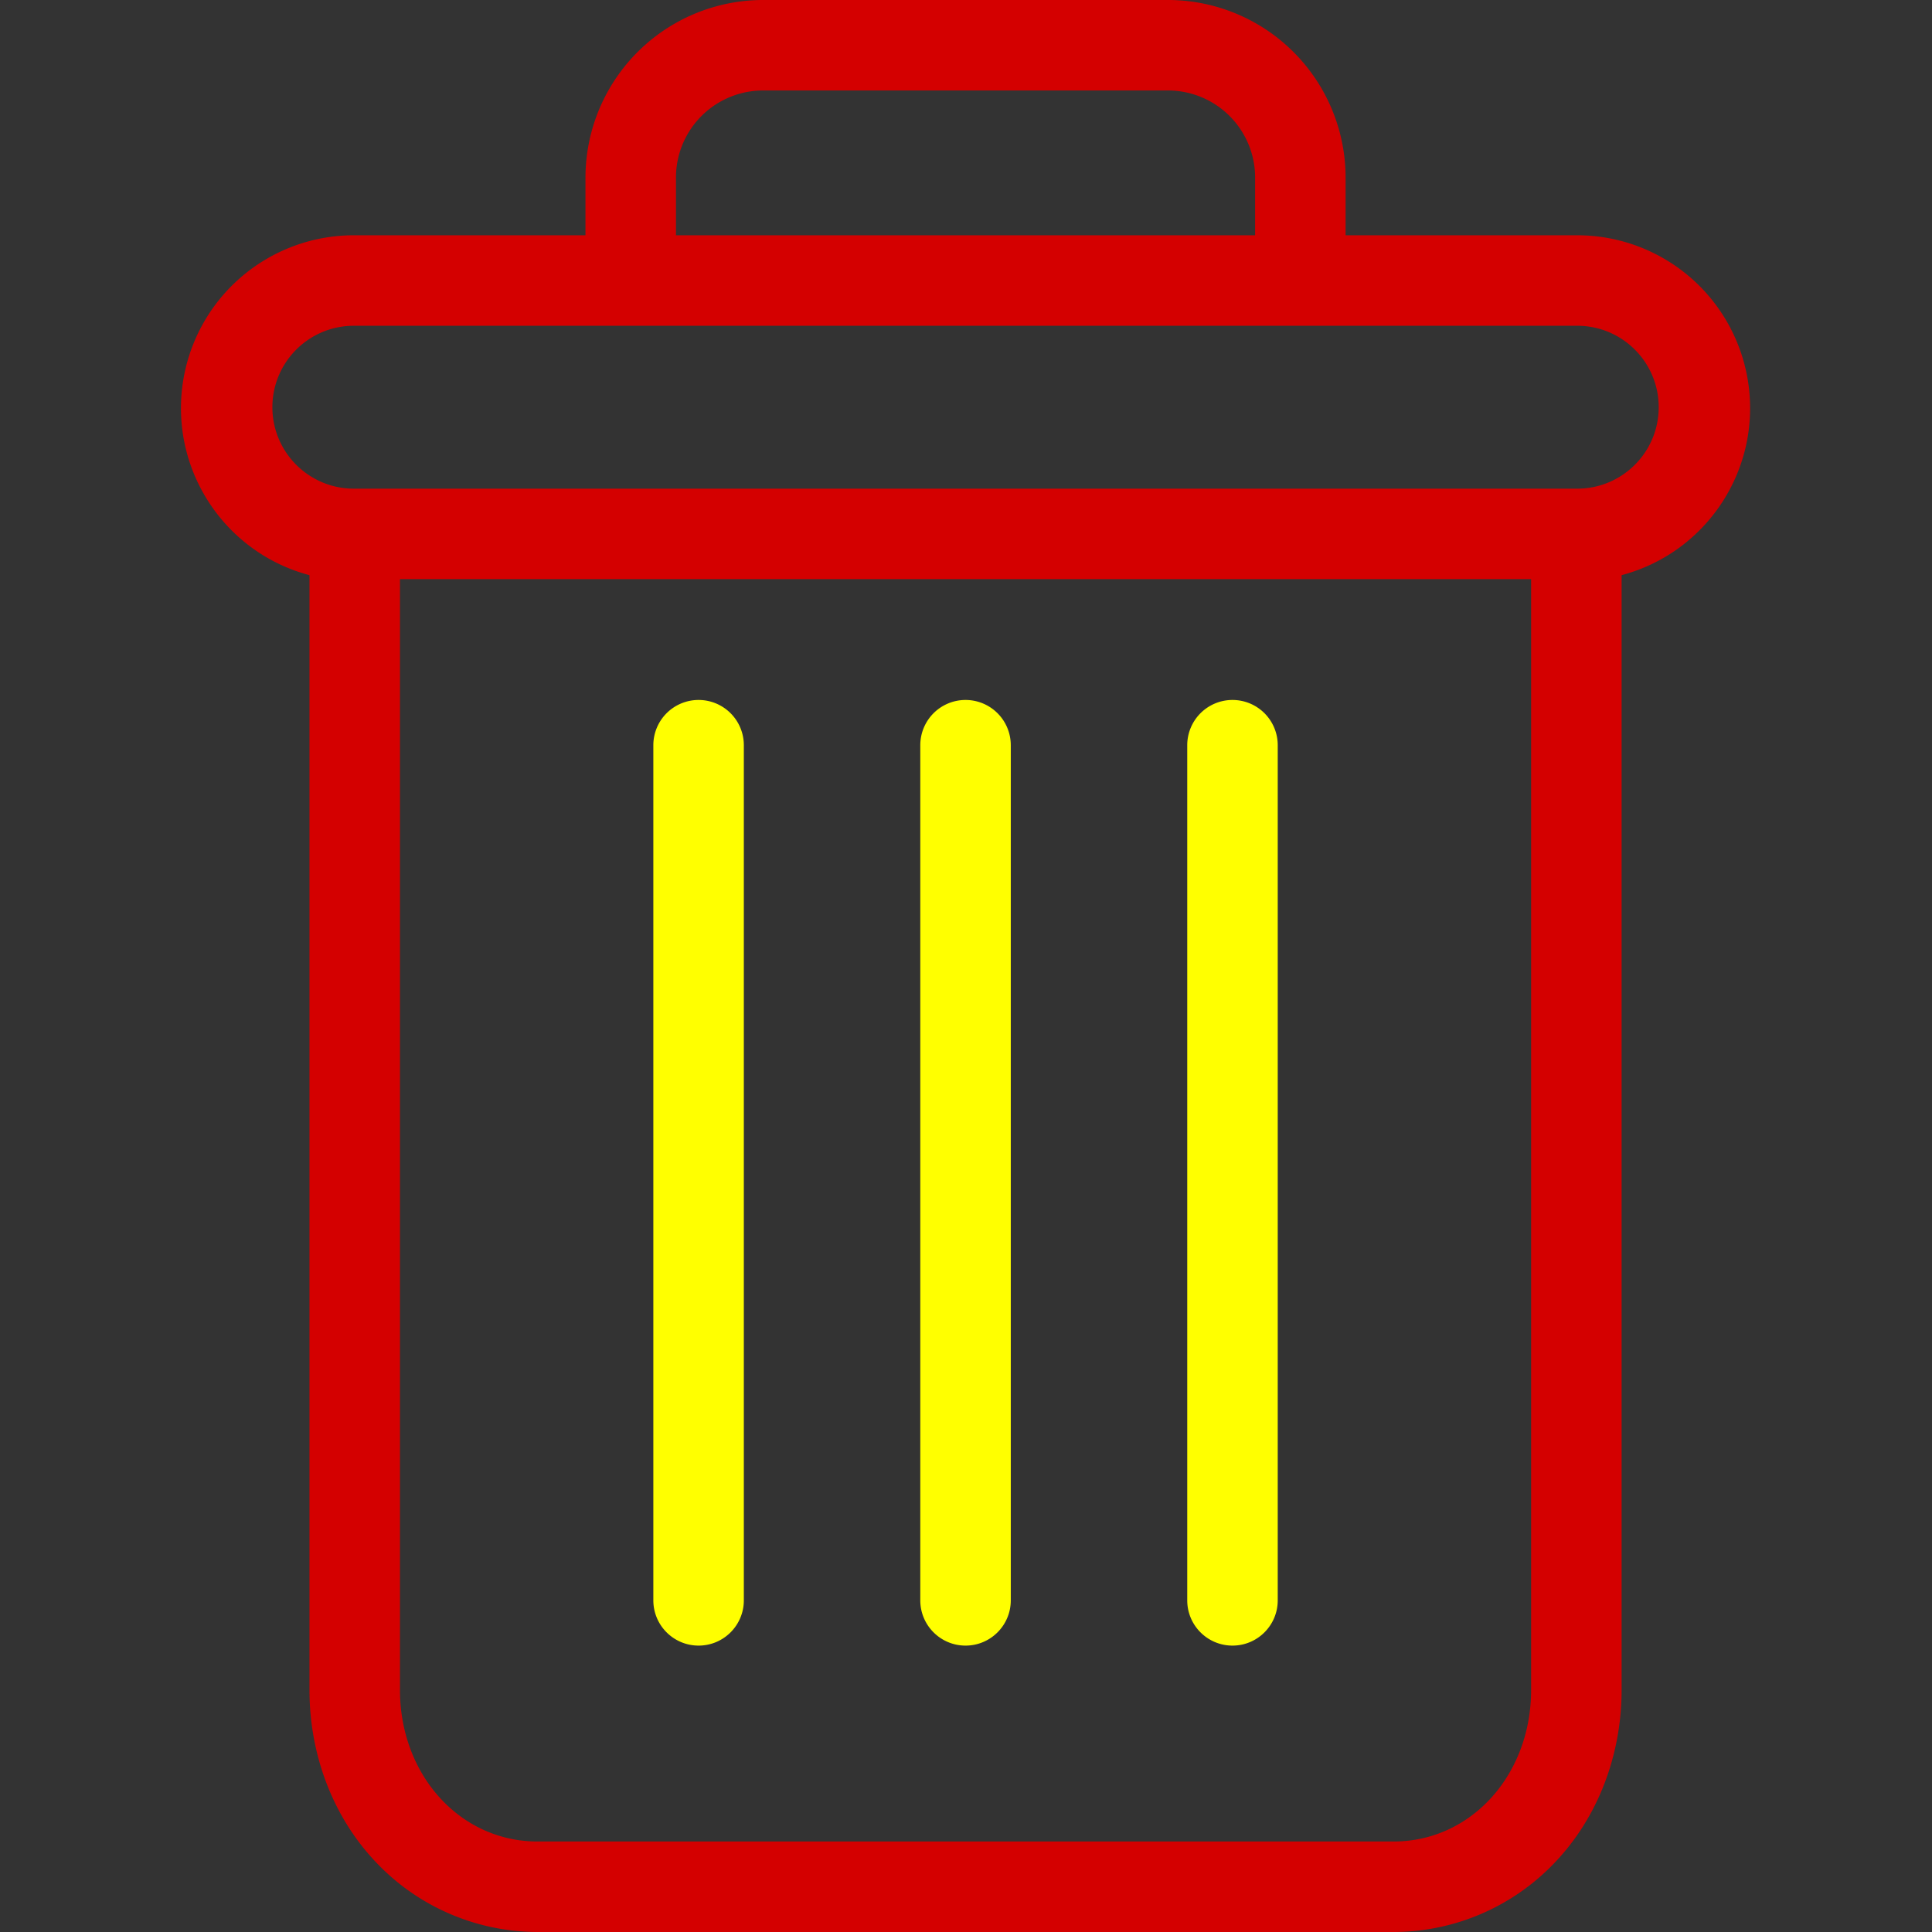 <svg xmlns="http://www.w3.org/2000/svg" xmlns:xlink="http://www.w3.org/1999/xlink" width="569.333" viewBox="-40 0 427 427.001" height="569.333" xmlns:v="https://vecta.io/nano"><rect x="-40" y="0" width="427" height="427.001" fill="#333333" stroke="none"/><g fill="#ff0"><use xlink:href="#B"/><use xlink:href="#B" x="-118"/></g><path d="M28.398 127.12V373.5c0 14.563 5.34 28.238 14.668 38.05 9.285 9.84 22.207 15.426 35.73 15.45H268c13.527-.023 26.45-5.61 35.73-15.45 9.328-9.812 14.668-23.488 14.668-38.05V127.12c18.543-4.922 30.56-22.836 28.078-41.863A38.21 38.21 0 0 0 308.598 52h-51.2V39.5A39.29 39.29 0 0 0 217.797 0H129a39.29 39.29 0 0 0-39.602 39.5V52H38.2A38.21 38.21 0 0 0 .32 85.258c-2.48 19.027 9.535 36.94 28.078 41.863zM268 407H78.797c-17.098 0-30.398-14.687-30.398-33.5V128h250v245.5c0 18.813-13.3 33.5-30.398 33.5zM109.398 39.5a19.25 19.25 0 0 1 5.676-13.895A19.26 19.26 0 0 1 129 20h88.797a19.26 19.26 0 0 1 13.926 5.605c3.695 3.672 5.742 8.688 5.676 13.895V52h-128zM38.2 72h270.398c9.94 0 18 8.06 18 18s-8.06 18-18 18H38.2c-9.94 0-18-8.06-18-18s8.06-18 18-18zm0 0" fill="#d40000"/><use xlink:href="#B" x="-59" fill="#ff0"/><defs ><path id="B" d="M232.398 154.703a10 10 0 0 0-10 10v189c0 5.52 4.477 10 10 10s10-4.48 10-10v-189a10 10 0 0 0-10-10zm0 0"/></defs></svg>